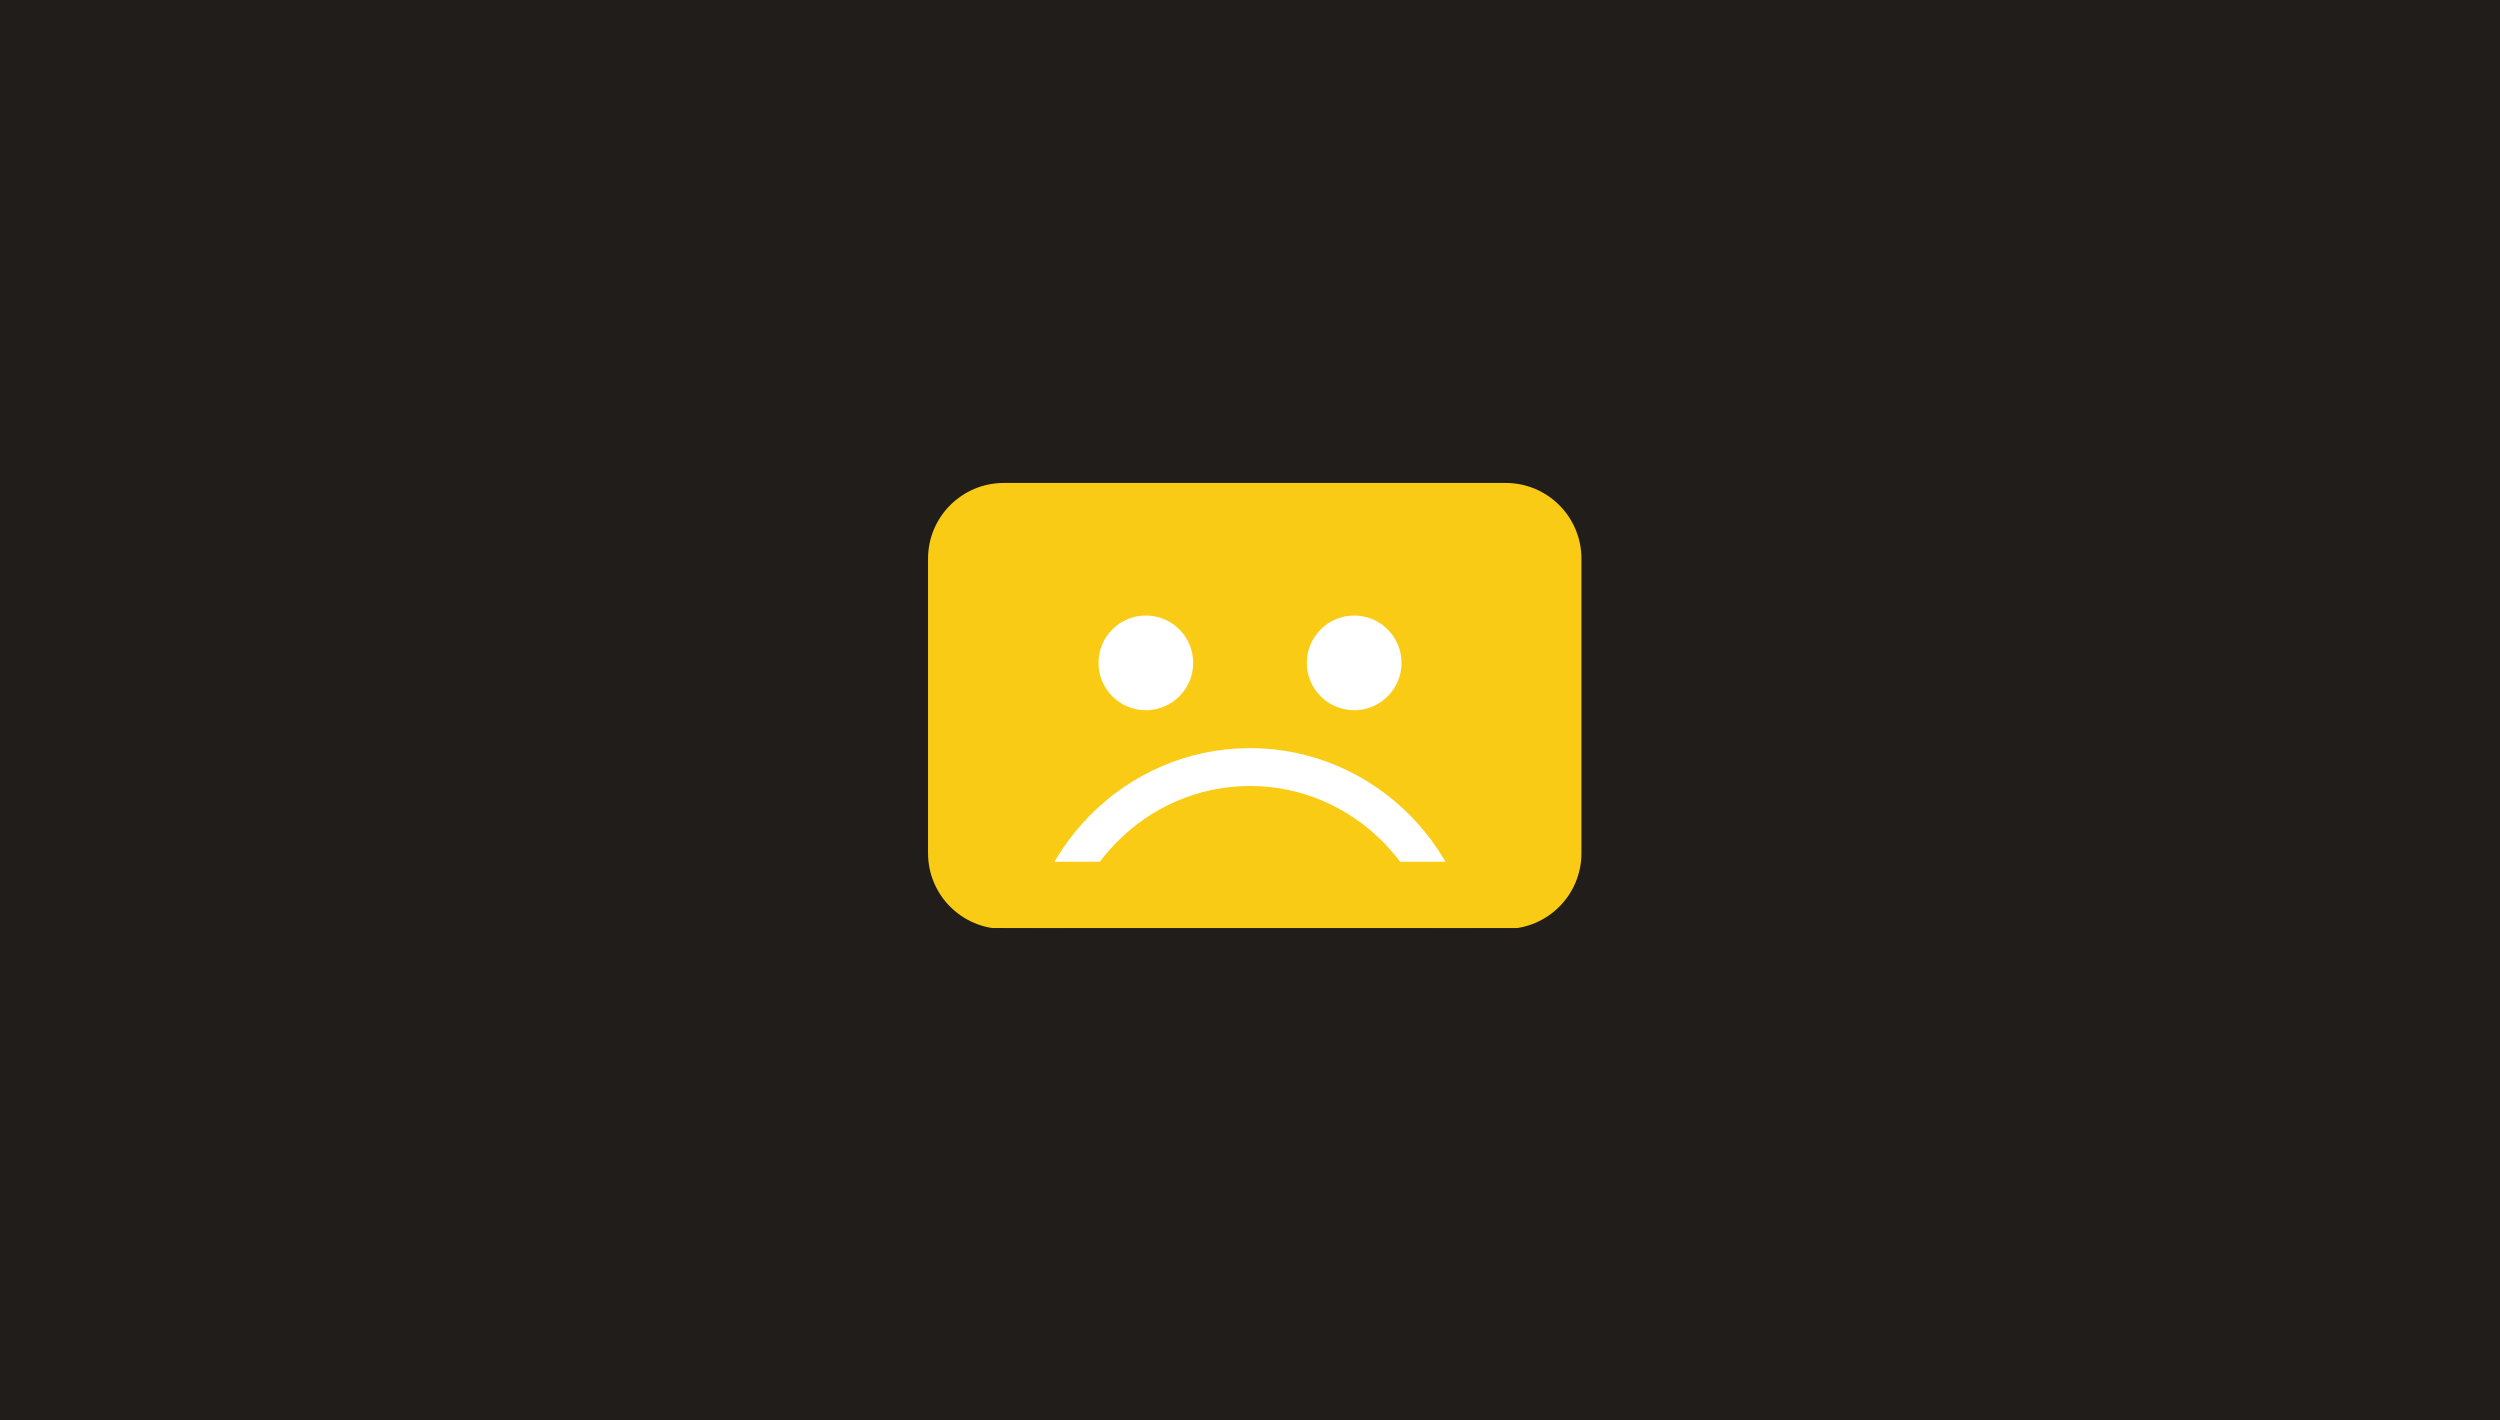 <svg width="264" height="150" viewBox="0 0 264 150" fill="none" xmlns="http://www.w3.org/2000/svg">
<rect width="264" height="150" fill="#211D1B"/>
<path d="M98 59C98 54.582 101.582 51 106 51H159C163.418 51 167 54.582 167 59V90.095C167 94.513 163.418 98.095 159 98.095H106C101.582 98.095 98 94.513 98 90.095V59Z" fill="#F9CB14"/>
<circle cx="143" cy="70" r="5" fill="white"/>
<circle cx="121" cy="70" r="5" fill="white"/>
<path d="M154 103.5C154 91.034 144.112 81 132 81C119.888 81 110 91.034 110 103.5C110 115.965 119.888 126 132 126C144.112 126 154 115.965 154 103.5Z" stroke="white" stroke-width="4"/>
<path d="M37 98H216V140H37V98Z" fill="#211D1B"/>
<rect width="54" height="7" transform="translate(106 91)" fill="#F9CB14"/>
</svg>
